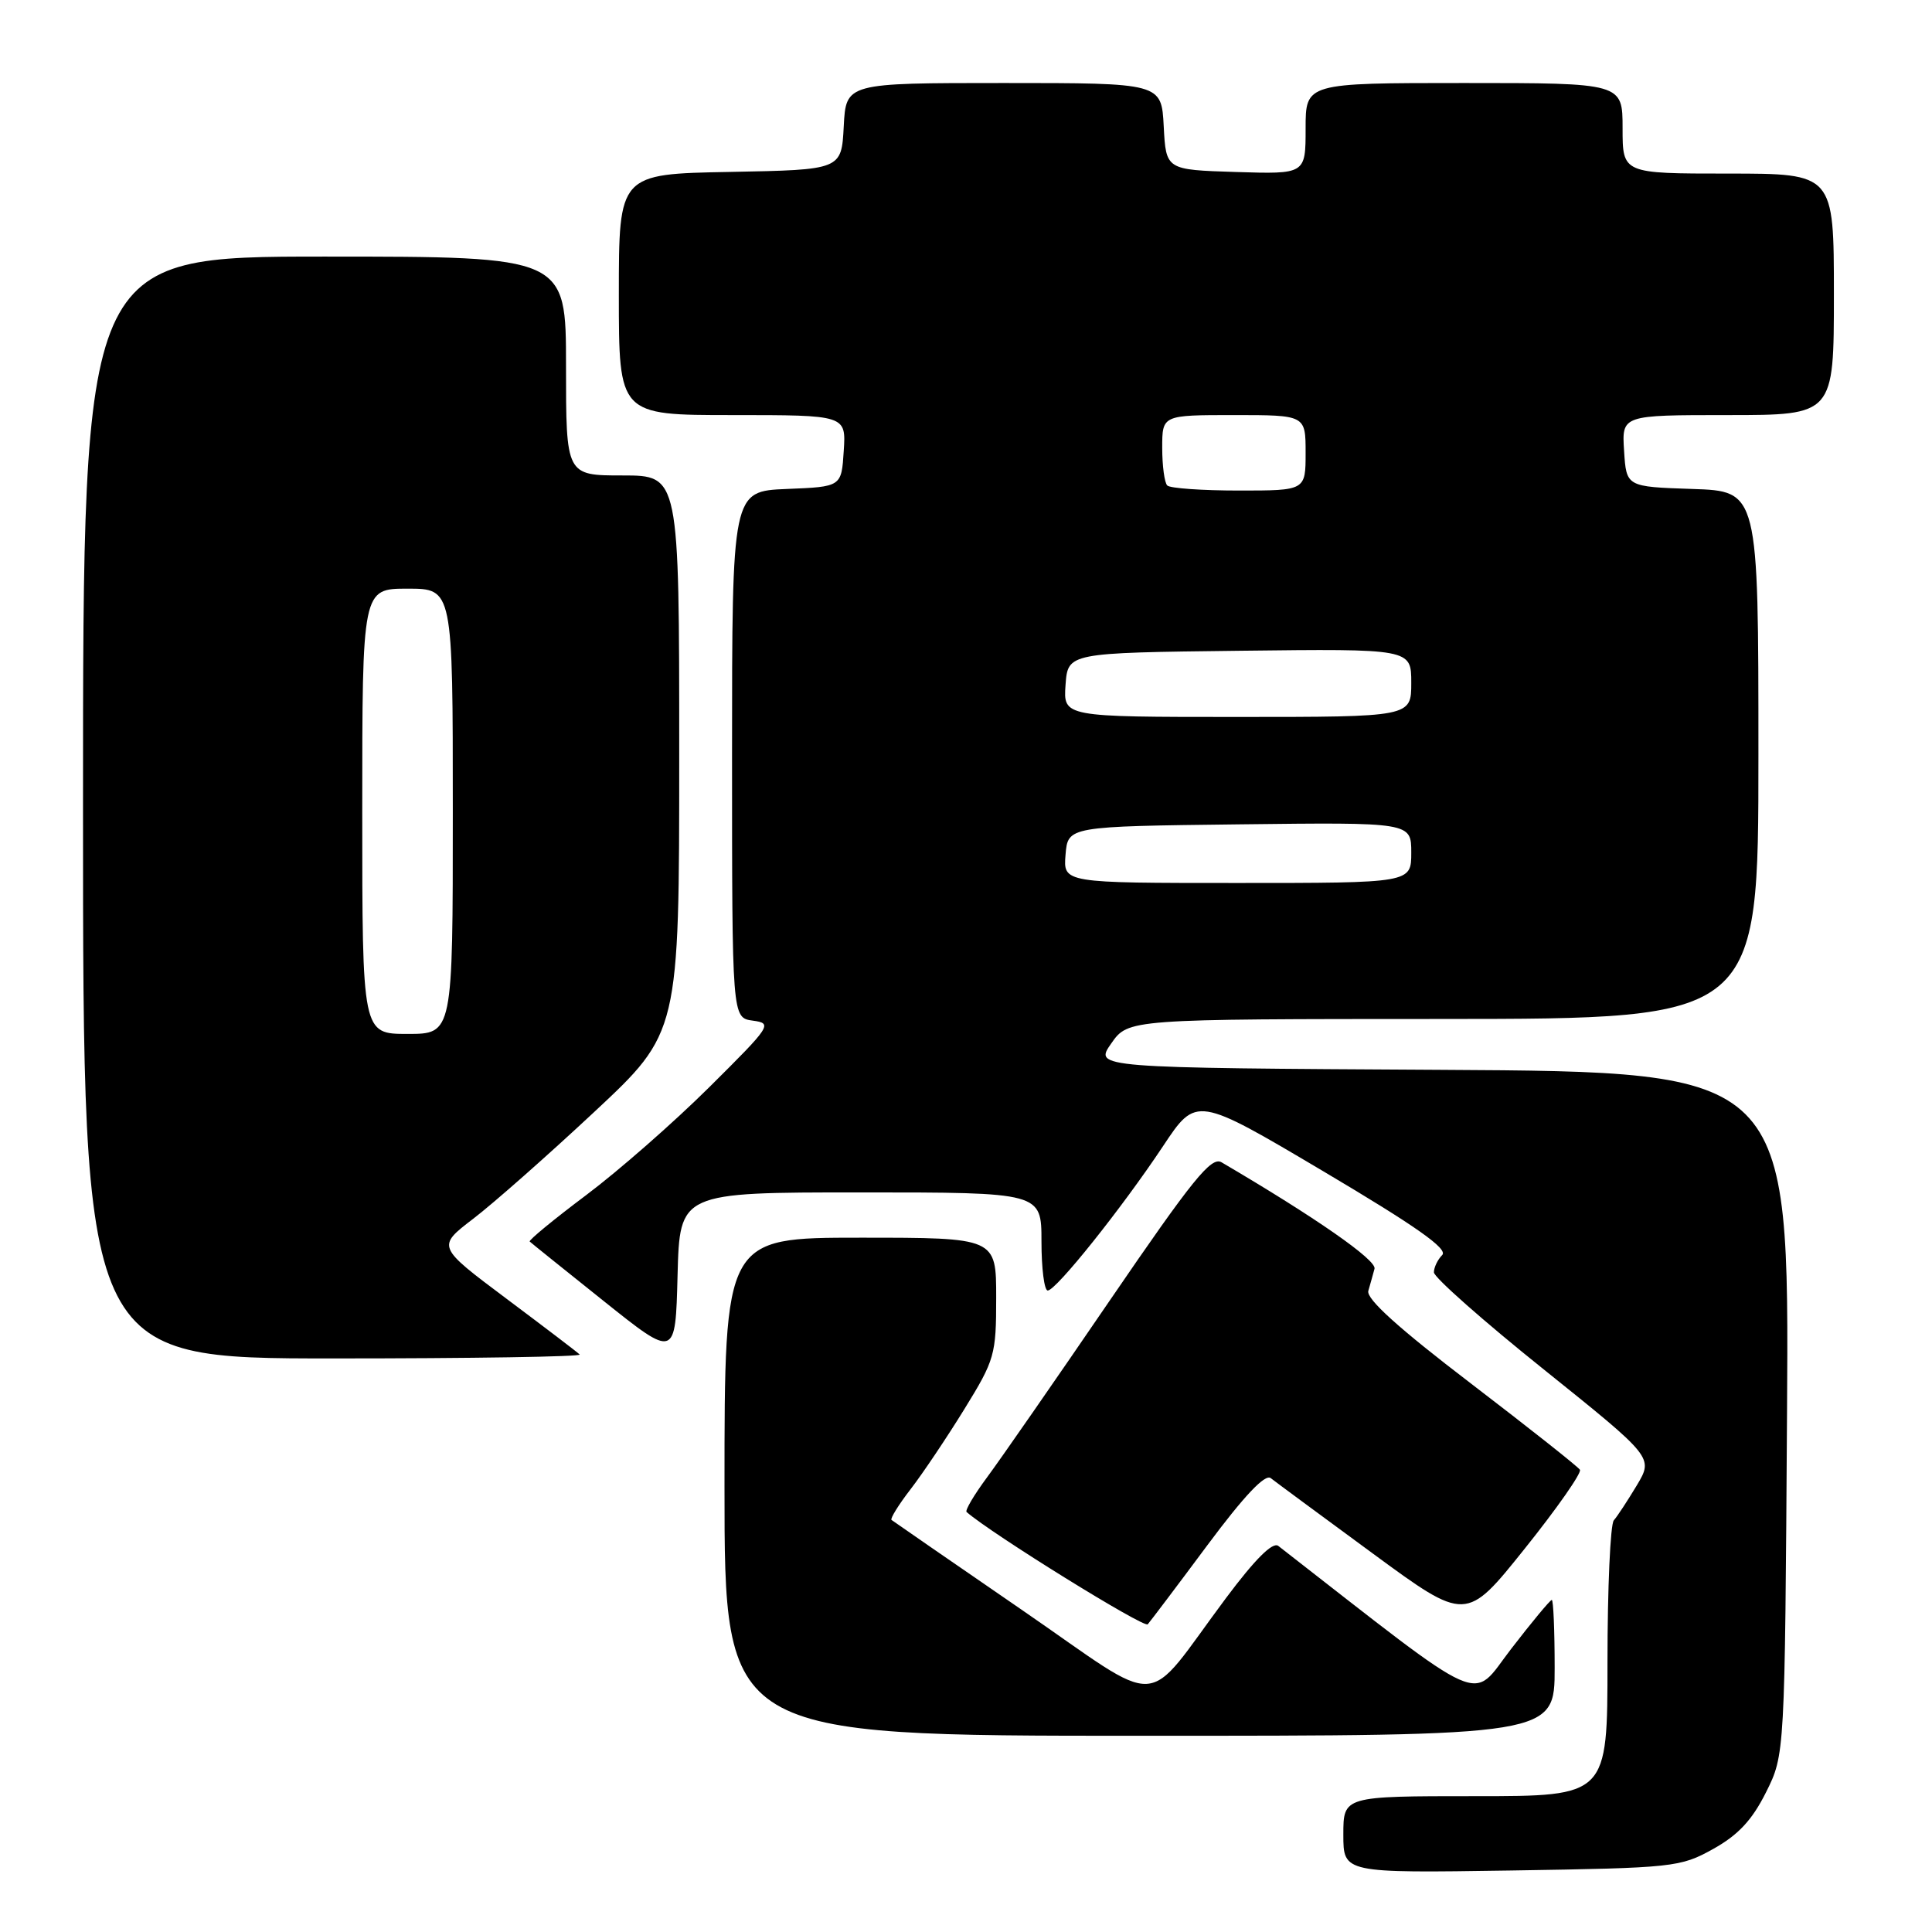 <?xml version="1.0" encoding="UTF-8" standalone="no"?>
<!DOCTYPE svg PUBLIC "-//W3C//DTD SVG 1.1//EN" "http://www.w3.org/Graphics/SVG/1.1/DTD/svg11.dtd" >
<svg xmlns="http://www.w3.org/2000/svg" xmlns:xlink="http://www.w3.org/1999/xlink" version="1.1" viewBox="0 0 256 256">
 <g >
 <path fill="currentColor"
d=" M 227.00 245.00 C 230.32 243.15 232.15 241.19 234.00 237.50 C 236.50 232.50 236.50 232.50 236.79 187.26 C 237.08 142.02 237.08 142.02 191.03 141.76 C 144.98 141.50 144.98 141.50 147.24 138.27 C 149.50 135.03 149.50 135.03 191.25 135.02 C 233.00 135.00 233.00 135.00 233.00 100.04 C 233.00 65.08 233.00 65.08 224.25 64.79 C 215.50 64.50 215.50 64.50 215.20 59.75 C 214.89 55.00 214.89 55.00 228.95 55.00 C 243.00 55.00 243.00 55.00 243.00 39.00 C 243.00 23.00 243.00 23.00 229.00 23.00 C 215.00 23.00 215.00 23.00 215.00 17.00 C 215.00 11.00 215.00 11.00 194.00 11.00 C 173.00 11.00 173.00 11.00 173.00 17.04 C 173.00 23.08 173.00 23.08 163.75 22.79 C 154.50 22.50 154.50 22.50 154.20 16.75 C 153.90 11.00 153.90 11.00 133.00 11.00 C 112.10 11.00 112.10 11.00 111.80 16.75 C 111.50 22.50 111.50 22.50 96.75 22.78 C 82.00 23.05 82.00 23.05 82.00 39.03 C 82.00 55.00 82.00 55.00 97.05 55.00 C 112.11 55.00 112.11 55.00 111.80 59.75 C 111.50 64.50 111.50 64.50 104.25 64.79 C 97.00 65.09 97.00 65.09 97.00 99.98 C 97.00 134.87 97.00 134.87 99.75 135.24 C 102.40 135.60 102.20 135.90 93.99 144.05 C 89.31 148.70 81.97 155.13 77.68 158.35 C 73.39 161.57 70.01 164.35 70.19 164.51 C 70.36 164.68 74.78 168.23 80.00 172.40 C 89.50 179.99 89.50 179.99 89.78 168.99 C 90.07 158.00 90.07 158.00 114.03 158.00 C 138.00 158.00 138.00 158.00 138.00 164.50 C 138.00 168.07 138.37 171.00 138.83 171.00 C 139.93 171.00 148.64 160.10 154.11 151.87 C 158.52 145.23 158.52 145.23 175.36 155.21 C 187.64 162.49 191.91 165.49 191.10 166.30 C 190.50 166.90 190.00 167.94 190.00 168.59 C 190.00 169.25 196.55 175.04 204.55 181.45 C 219.09 193.12 219.09 193.12 216.89 196.81 C 215.67 198.84 214.30 200.93 213.84 201.45 C 213.38 201.97 213.00 210.41 213.00 220.20 C 213.00 238.00 213.00 238.00 195.50 238.00 C 178.00 238.00 178.00 238.00 178.00 243.10 C 178.00 248.19 178.00 248.19 200.25 247.85 C 221.80 247.51 222.64 247.42 227.00 245.00 Z  M 206.00 221.00 C 206.00 216.05 205.83 212.00 205.62 212.00 C 205.41 212.00 202.99 214.91 200.24 218.48 C 194.79 225.54 197.55 226.76 169.38 204.84 C 168.64 204.27 166.31 206.59 162.46 211.74 C 151.25 226.75 154.66 226.56 135.36 213.29 C 126.09 206.92 118.33 201.56 118.13 201.40 C 117.93 201.23 119.07 199.38 120.68 197.30 C 122.29 195.21 125.49 190.44 127.80 186.69 C 131.81 180.19 132.00 179.52 132.00 171.94 C 132.00 164.00 132.00 164.00 114.00 164.00 C 96.00 164.00 96.00 164.00 96.00 197.00 C 96.00 230.00 96.00 230.00 151.00 230.00 C 206.00 230.00 206.00 230.00 206.00 221.00 Z  M 159.99 204.74 C 164.86 198.20 167.63 195.27 168.38 195.86 C 169.00 196.35 175.07 200.83 181.88 205.83 C 194.26 214.92 194.26 214.92 202.03 205.21 C 206.31 199.87 209.60 195.16 209.35 194.75 C 209.09 194.34 202.58 189.19 194.88 183.30 C 185.32 176.00 181.01 172.11 181.31 171.05 C 181.56 170.20 181.92 168.88 182.13 168.12 C 182.44 166.97 174.30 161.31 161.86 154.01 C 160.50 153.21 158.04 156.25 147.08 172.28 C 139.86 182.85 132.53 193.41 130.80 195.74 C 129.07 198.08 127.84 200.15 128.08 200.35 C 131.43 203.27 151.61 215.77 152.08 215.23 C 152.43 214.83 156.00 210.11 159.99 204.74 Z  M 76.81 179.48 C 76.53 179.19 72.15 175.86 67.09 172.07 C 57.89 165.18 57.89 165.18 62.68 161.51 C 65.32 159.50 72.55 153.12 78.74 147.34 C 90.00 136.83 90.00 136.83 90.00 99.91 C 90.00 63.00 90.00 63.00 82.50 63.00 C 75.00 63.00 75.00 63.00 75.00 48.50 C 75.00 34.00 75.00 34.00 43.00 34.00 C 11.00 34.00 11.00 34.00 11.00 107.00 C 11.00 180.00 11.00 180.00 44.17 180.00 C 62.41 180.00 77.10 179.77 76.81 179.48 Z  M 141.19 113.25 C 141.50 109.50 141.50 109.50 164.25 109.23 C 187.00 108.96 187.00 108.96 187.00 112.98 C 187.00 117.00 187.00 117.00 163.94 117.00 C 140.88 117.00 140.88 117.00 141.19 113.25 Z  M 141.19 90.75 C 141.50 86.50 141.50 86.50 164.25 86.23 C 187.00 85.96 187.00 85.96 187.00 90.48 C 187.00 95.00 187.00 95.00 163.94 95.00 C 140.89 95.00 140.89 95.00 141.19 90.75 Z  M 154.67 64.33 C 154.30 63.97 154.00 61.72 154.00 59.33 C 154.00 55.00 154.00 55.00 163.50 55.00 C 173.00 55.00 173.00 55.00 173.00 60.00 C 173.00 65.00 173.00 65.00 164.17 65.00 C 159.31 65.00 155.03 64.70 154.67 64.33 Z  M 48.00 107.50 C 48.00 78.00 48.00 78.00 54.00 78.00 C 60.00 78.00 60.00 78.00 60.00 107.50 C 60.00 137.00 60.00 137.00 54.00 137.00 C 48.00 137.00 48.00 137.00 48.00 107.50 Z "/>
</g>
</svg>